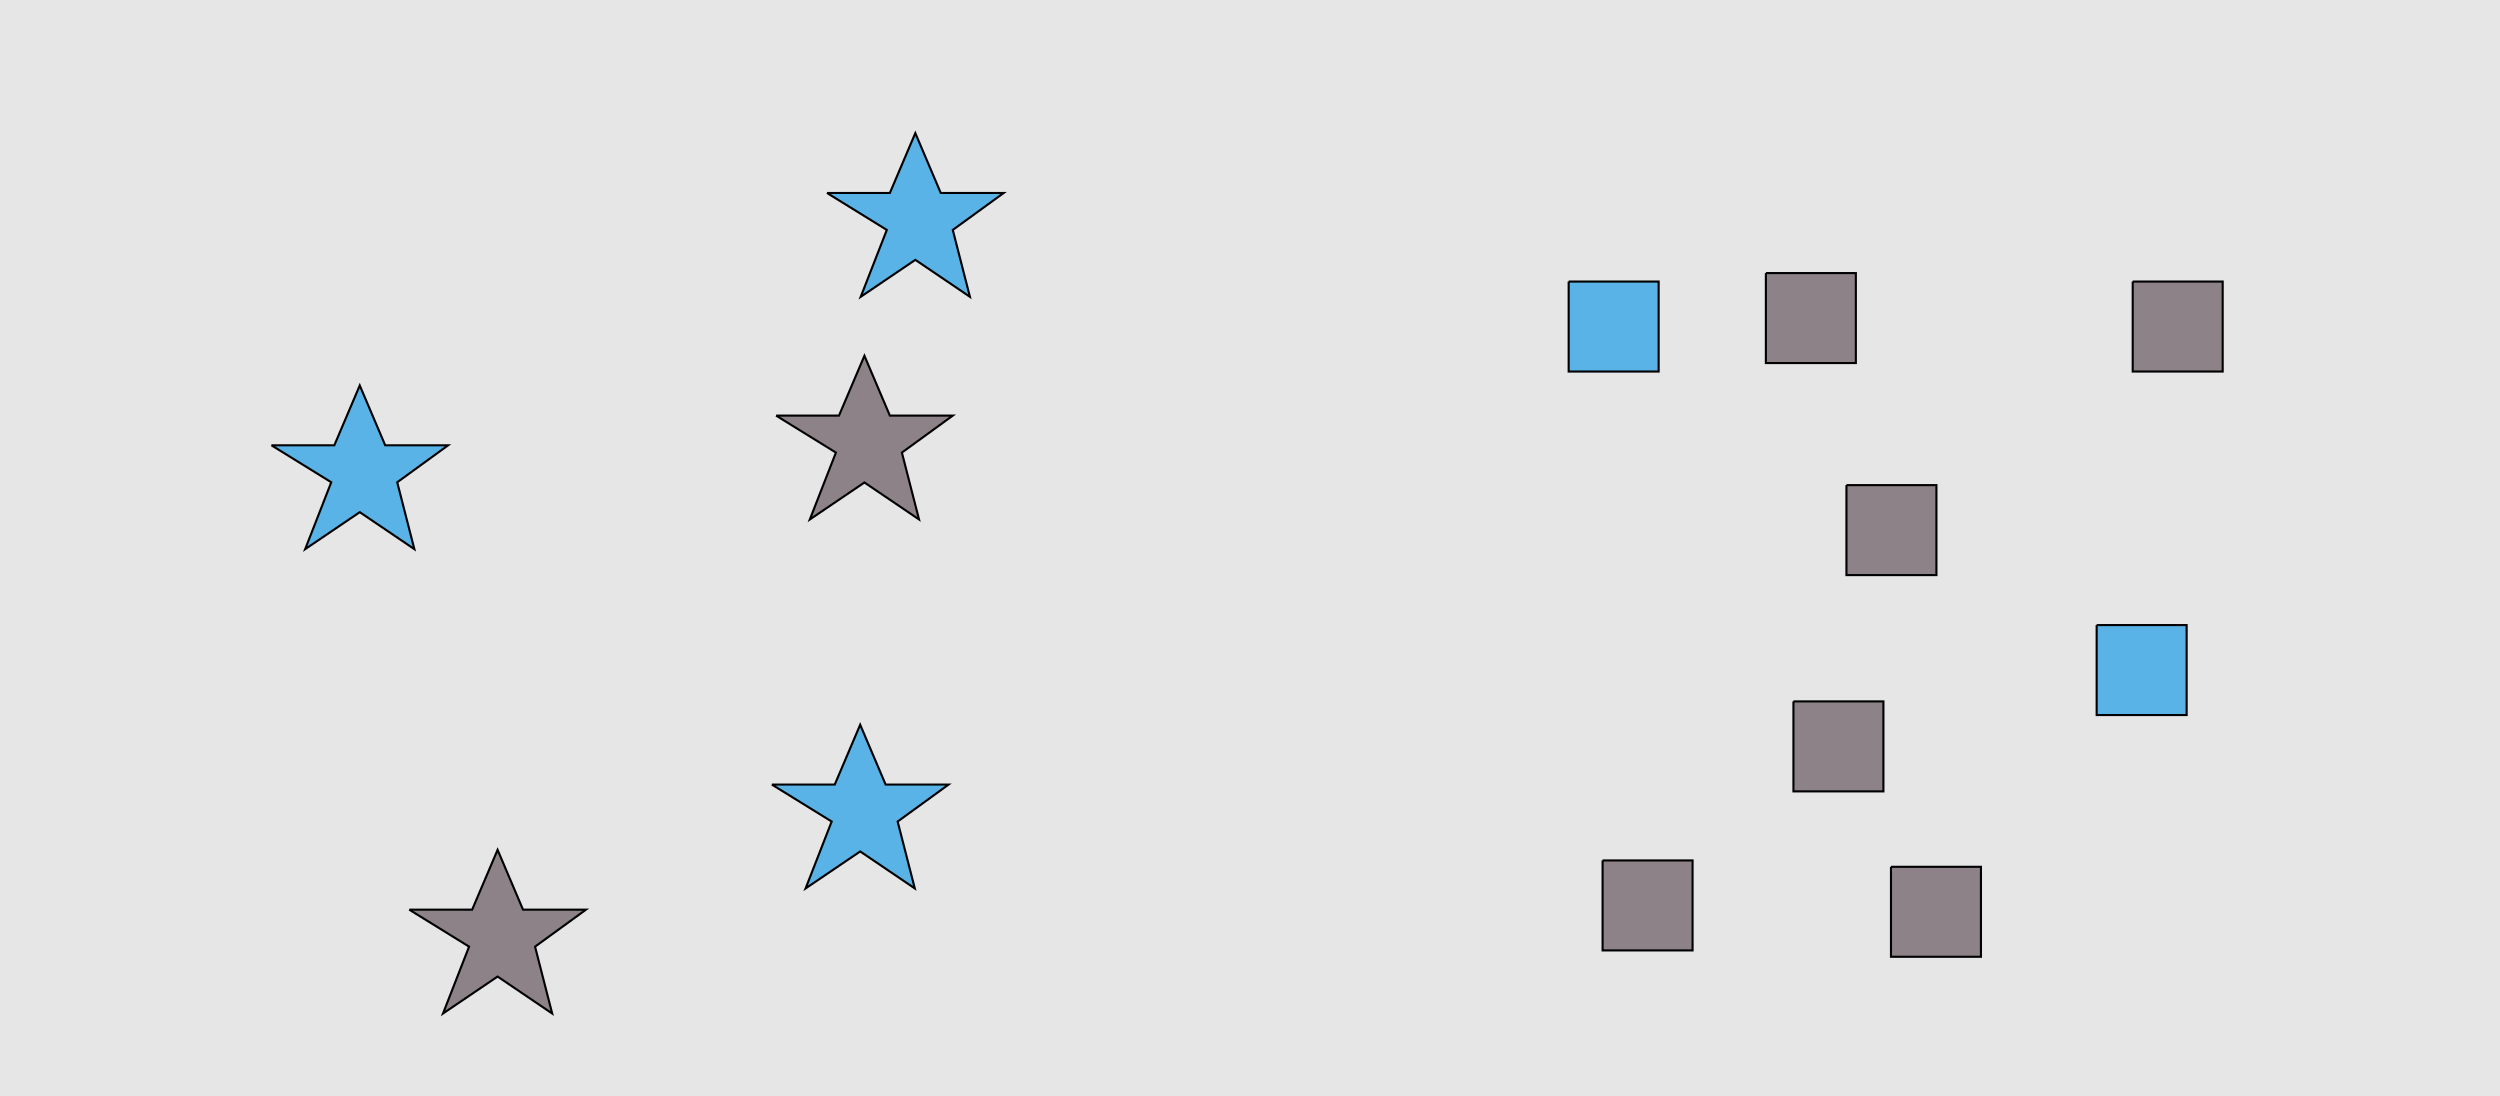 <?xml version="1.0" encoding="UTF-8"?>
<svg xmlns="http://www.w3.org/2000/svg" xmlns:xlink="http://www.w3.org/1999/xlink" width="1179pt" height="517pt" viewBox="0 0 1179 517" version="1.1">
<g id="surface251">
<rect x="0" y="0" width="1179" height="517" style="fill:rgb(90%,90%,90%);fill-opacity:1;stroke:none;"/>
<path style="fill-rule:nonzero;fill:rgb(35%,70%,90%);fill-opacity:1;stroke-width:1;stroke-linecap:butt;stroke-linejoin:miter;stroke:rgb(0%,0%,0%);stroke-opacity:1;stroke-miterlimit:10;" d="M 128 210 L 157.664 210 L 169.664 181.785 L 181.664 210 L 211.332 210 L 187.332 227.438 L 195.418 258.98 L 169.664 241.543 L 143.914 258.98 L 156.215 227.438 L 128 210 "/>
<path style="fill-rule:nonzero;fill:rgb(35%,70%,90%);fill-opacity:1;stroke-width:1;stroke-linecap:butt;stroke-linejoin:miter;stroke:rgb(0%,0%,0%);stroke-opacity:1;stroke-miterlimit:10;" d="M 390 91 L 419.664 91 L 431.664 62.785 L 443.664 91 L 473.332 91 L 449.332 108.438 L 457.418 139.98 L 431.664 122.543 L 405.914 139.98 L 418.215 108.438 L 390 91 "/>
<path style="fill-rule:nonzero;fill:rgb(55%,51%,53%);fill-opacity:1;stroke-width:1;stroke-linecap:butt;stroke-linejoin:miter;stroke:rgb(0%,0%,0%);stroke-opacity:1;stroke-miterlimit:10;" d="M 193 429 L 222.664 429 L 234.664 400.785 L 246.664 429 L 276.332 429 L 252.332 446.438 L 260.418 477.98 L 234.664 460.543 L 208.914 477.98 L 221.215 446.438 L 193 429 "/>
<path style="fill-rule:nonzero;fill:rgb(55%,51%,53%);fill-opacity:1;stroke-width:1;stroke-linecap:butt;stroke-linejoin:miter;stroke:rgb(0%,0%,0%);stroke-opacity:1;stroke-miterlimit:10;" d="M 366 196 L 395.664 196 L 407.664 167.785 L 419.664 196 L 449.332 196 L 425.332 213.438 L 433.418 244.98 L 407.664 227.543 L 381.914 244.98 L 394.215 213.438 L 366 196 "/>
<path style="fill-rule:nonzero;fill:rgb(35%,70%,90%);fill-opacity:1;stroke-width:1;stroke-linecap:butt;stroke-linejoin:miter;stroke:rgb(0%,0%,0%);stroke-opacity:1;stroke-miterlimit:10;" d="M 364 370 L 393.664 370 L 405.664 341.785 L 417.664 370 L 447.332 370 L 423.332 387.438 L 431.418 418.98 L 405.664 401.543 L 379.914 418.98 L 392.215 387.438 L 364 370 "/>
<path style="fill-rule:nonzero;fill:rgb(55%,51%,53%);fill-opacity:1;stroke-width:1;stroke-linecap:butt;stroke-linejoin:miter;stroke:rgb(0%,0%,0%);stroke-opacity:1;stroke-miterlimit:10;" d="M 832.785 128.785 L 832.785 171.215 L 875.215 171.215 L 875.215 128.785 L 832.785 128.785 "/>
<path style="fill-rule:nonzero;fill:rgb(55%,51%,53%);fill-opacity:1;stroke-width:1;stroke-linecap:butt;stroke-linejoin:miter;stroke:rgb(0%,0%,0%);stroke-opacity:1;stroke-miterlimit:10;" d="M 891.785 408.785 L 891.785 451.215 L 934.215 451.215 L 934.215 408.785 L 891.785 408.785 "/>
<path style="fill-rule:nonzero;fill:rgb(35%,70%,90%);fill-opacity:1;stroke-width:1;stroke-linecap:butt;stroke-linejoin:miter;stroke:rgb(0%,0%,0%);stroke-opacity:1;stroke-miterlimit:10;" d="M 988.785 294.785 L 988.785 337.215 L 1031.215 337.215 L 1031.215 294.785 L 988.785 294.785 "/>
<path style="fill-rule:nonzero;fill:rgb(35%,70%,90%);fill-opacity:1;stroke-width:1;stroke-linecap:butt;stroke-linejoin:miter;stroke:rgb(0%,0%,0%);stroke-opacity:1;stroke-miterlimit:10;" d="M 739.785 132.785 L 739.785 175.215 L 782.215 175.215 L 782.215 132.785 L 739.785 132.785 "/>
<path style="fill-rule:nonzero;fill:rgb(55%,51%,53%);fill-opacity:1;stroke-width:1;stroke-linecap:butt;stroke-linejoin:miter;stroke:rgb(0%,0%,0%);stroke-opacity:1;stroke-miterlimit:10;" d="M 1005.785 132.785 L 1005.785 175.215 L 1048.215 175.215 L 1048.215 132.785 L 1005.785 132.785 "/>
<path style="fill-rule:nonzero;fill:rgb(55%,51%,53%);fill-opacity:1;stroke-width:1;stroke-linecap:butt;stroke-linejoin:miter;stroke:rgb(0%,0%,0%);stroke-opacity:1;stroke-miterlimit:10;" d="M 845.785 330.785 L 845.785 373.215 L 888.215 373.215 L 888.215 330.785 L 845.785 330.785 "/>
<path style="fill-rule:nonzero;fill:rgb(55%,51%,53%);fill-opacity:1;stroke-width:1;stroke-linecap:butt;stroke-linejoin:miter;stroke:rgb(0%,0%,0%);stroke-opacity:1;stroke-miterlimit:10;" d="M 755.785 405.785 L 755.785 448.215 L 798.215 448.215 L 798.215 405.785 L 755.785 405.785 "/>
<path style="fill-rule:nonzero;fill:rgb(55%,51%,53%);fill-opacity:1;stroke-width:1;stroke-linecap:butt;stroke-linejoin:miter;stroke:rgb(0%,0%,0%);stroke-opacity:1;stroke-miterlimit:10;" d="M 870.785 228.785 L 870.785 271.215 L 913.215 271.215 L 913.215 228.785 L 870.785 228.785 "/>
</g>
</svg>
